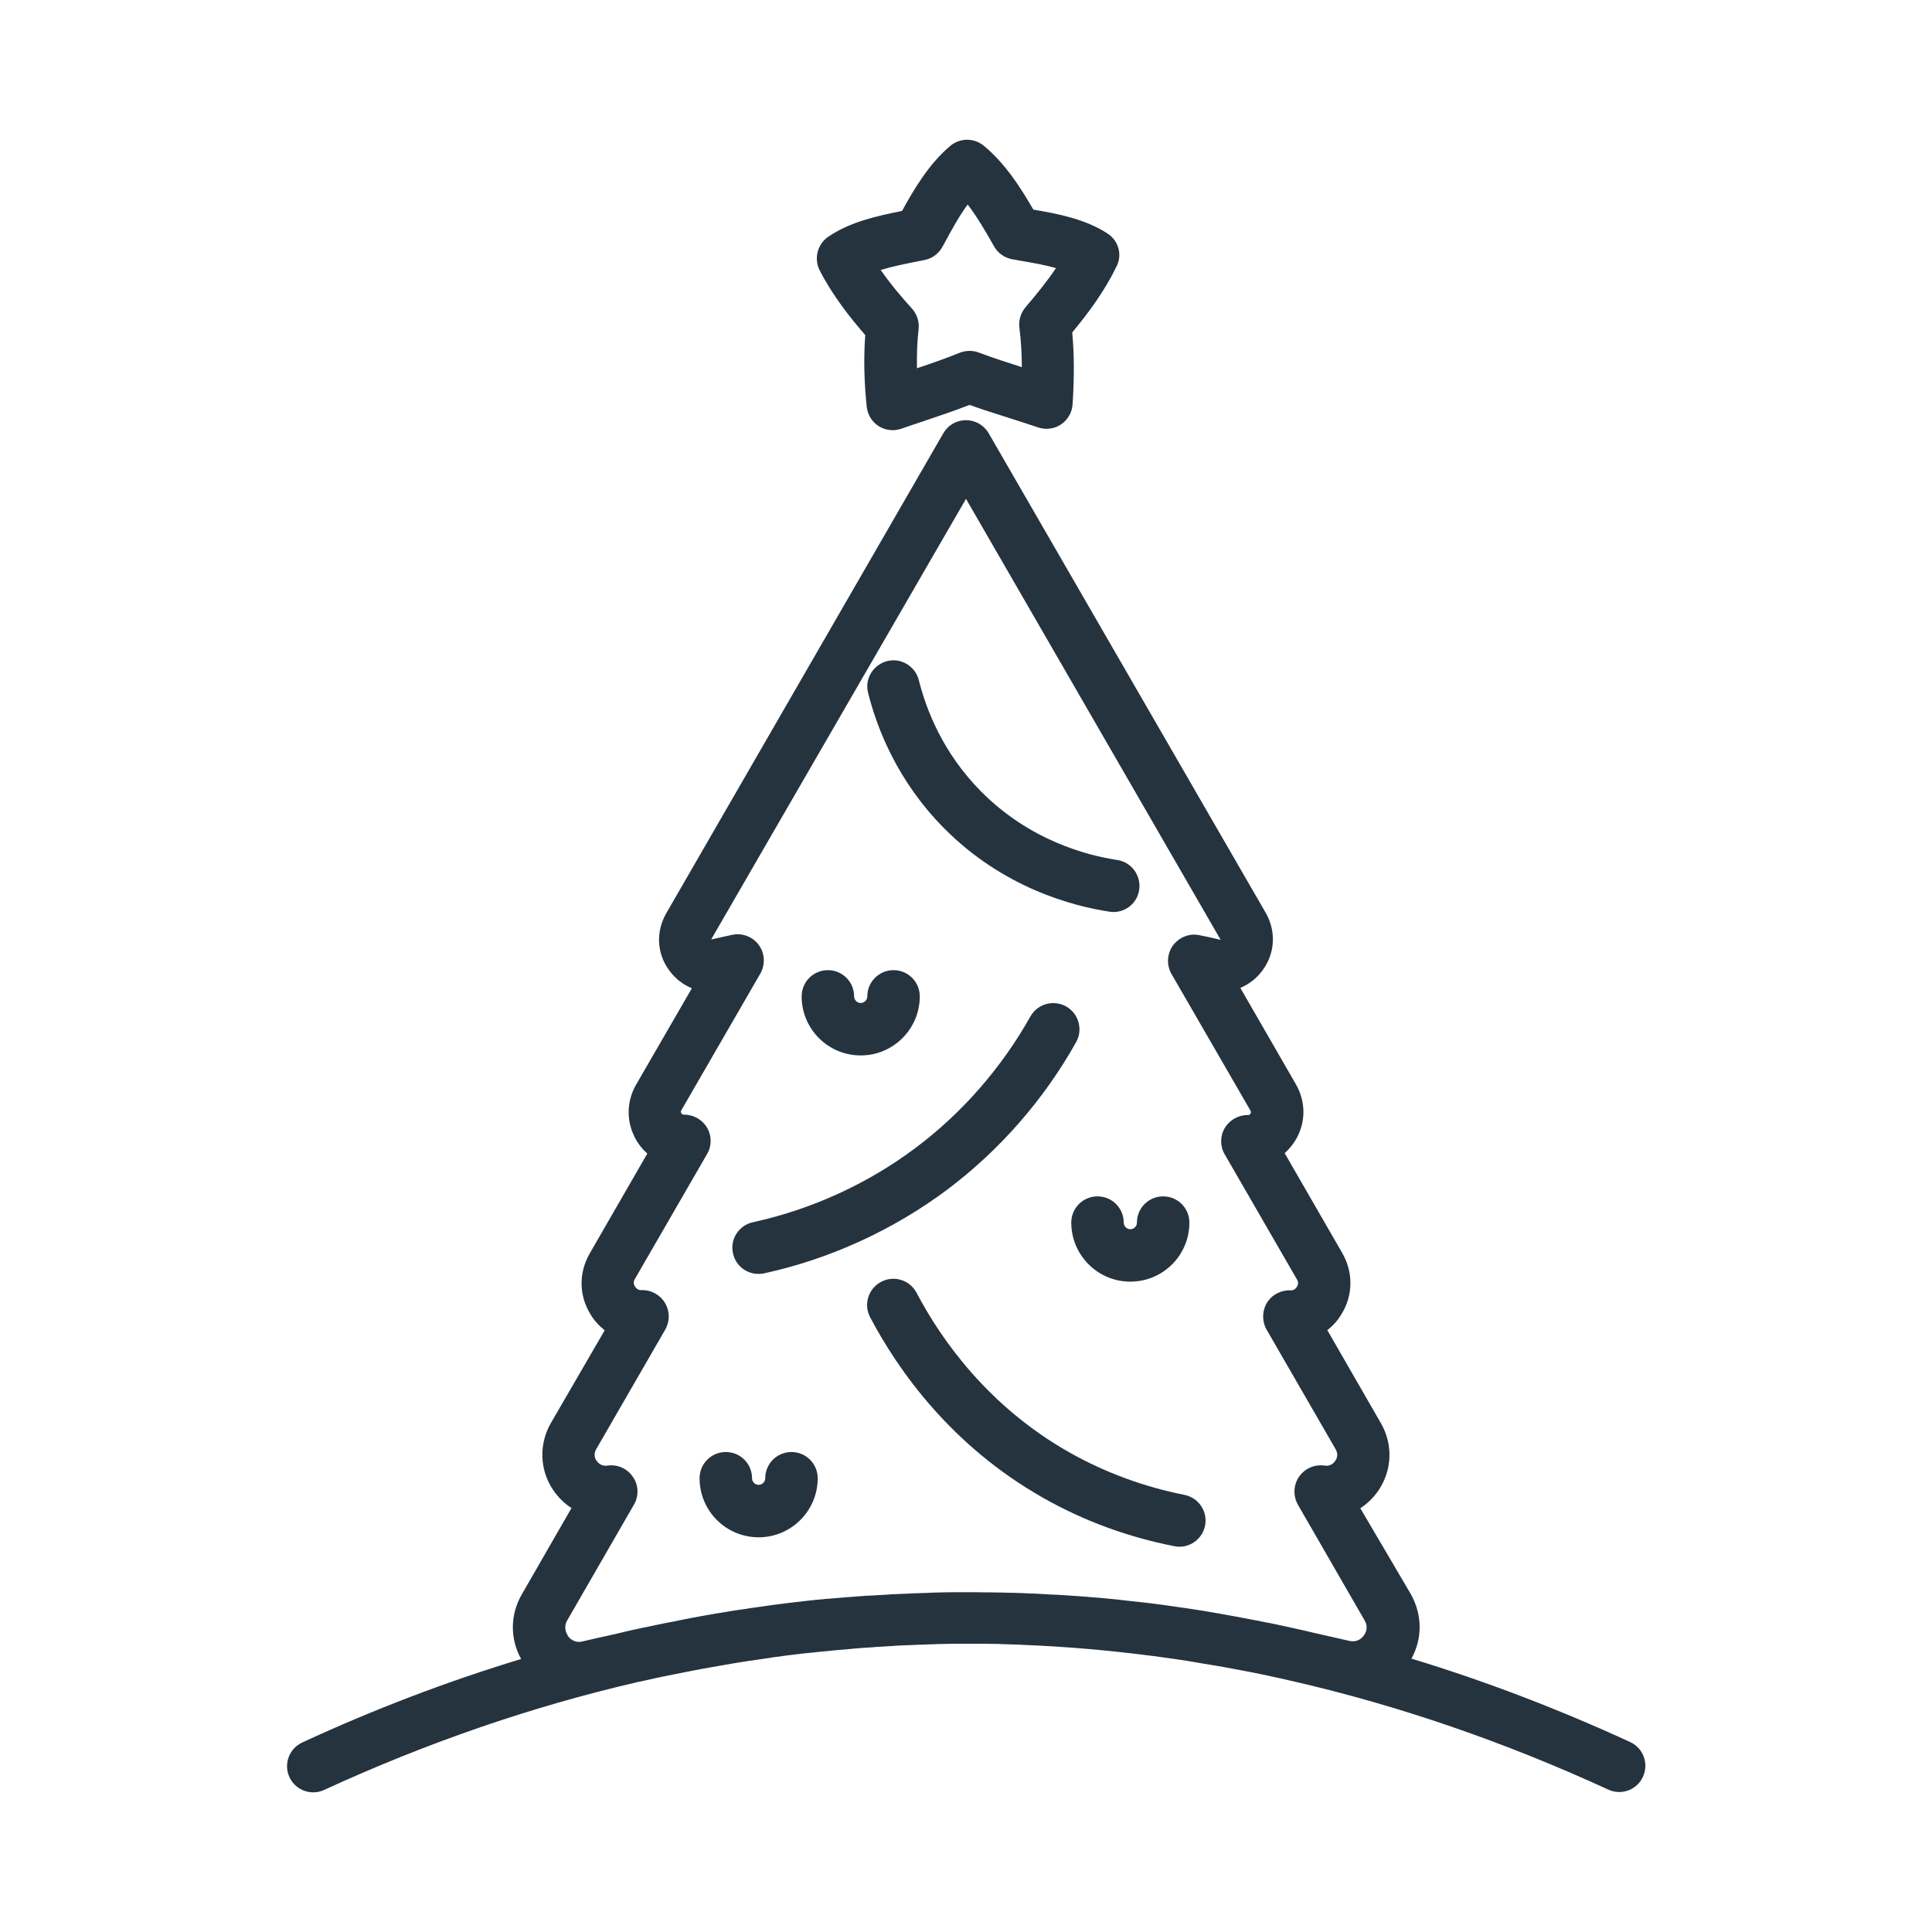 <?xml version="1.0" encoding="utf-8"?>
<!-- Generator: Adobe Illustrator 25.0.1, SVG Export Plug-In . SVG Version: 6.00 Build 0)  -->
<svg version="1.1" id="Layer_1" xmlns="http://www.w3.org/2000/svg" xmlns:xlink="http://www.w3.org/1999/xlink" x="0px" y="0px"
	 viewBox="0 0 1024 1024" style="enable-background:new 0 0 1024 1024;" xml:space="preserve">
<style type="text/css">
	.st0{fill:#25333F;}
</style>
<g>
	<path class="st0" d="M153.4,941.9c3.2,7,11.5,10,18.4,6.8c54.4-25,109.5-44,165-56.9c0.8-0.2,1.6-0.4,2.4-0.5
		c2.7-0.6,5.3-1.2,8-1.8c0.9-0.2,1.9-0.4,2.8-0.6c2.5-0.5,4.9-1,7.4-1.5c1.2-0.2,2.4-0.5,3.6-0.7c2.2-0.4,4.4-0.9,6.6-1.3
		c1.6-0.3,3.1-0.6,4.7-0.9c1.9-0.3,3.7-0.7,5.6-1c1.9-0.3,3.9-0.7,5.8-1c1.5-0.3,3-0.5,4.5-0.8c2.3-0.4,4.6-0.7,6.9-1.1
		c1.2-0.2,2.3-0.4,3.5-0.5c2.7-0.4,5.3-0.8,8-1.2c0.8-0.1,1.7-0.2,2.5-0.4c3-0.4,5.9-0.8,8.9-1.2c0.6-0.1,1.2-0.1,1.8-0.2
		c3.2-0.4,6.4-0.8,9.6-1.1c0.4,0,0.8-0.1,1.2-0.1c3.3-0.4,6.7-0.7,10-1c0.3,0,0.5-0.1,0.8-0.1c3.4-0.3,6.8-0.6,10.2-0.9
		c0.2,0,0.5,0,0.7-0.1c3.4-0.3,6.7-0.5,10.1-0.7c0.3,0,0.5,0,0.8-0.1c3.3-0.2,6.5-0.4,9.8-0.6c0.4,0,0.8,0,1.2-0.1
		c3.1-0.2,6.2-0.3,9.3-0.4c0.5,0,1.1,0,1.6-0.1c3-0.1,6-0.2,8.9-0.3c0.6,0,1.3,0,1.9-0.1c3.6-0.1,7.2-0.1,10.8-0.2c3,0,6,0,9,0
		c1.4,0,2.8,0,4.3,0c2.6,0,5.1,0.1,7.7,0.1c1.1,0,2.2,0,3.2,0.1c3.1,0.1,6.2,0.2,9.3,0.3c0.6,0,1.1,0,1.7,0.1
		c23,0.9,46.1,2.9,69.1,5.9c0,0,0.1,0,0.1,0c3.6,0.5,7.3,1,10.9,1.5c0.7,0.1,1.3,0.2,2,0.3c3,0.4,5.9,0.9,8.9,1.4
		c1.2,0.2,2.3,0.4,3.4,0.6c2.4,0.4,4.9,0.8,7.3,1.2c1.6,0.3,3.1,0.5,4.7,0.8c2,0.4,3.9,0.7,5.9,1.1c1.9,0.4,3.9,0.7,5.8,1.1
		c1.6,0.3,3.1,0.6,4.7,0.9c2.3,0.5,4.5,0.9,6.8,1.4c1.2,0.3,2.4,0.5,3.6,0.8c2.5,0.5,5.1,1.1,7.6,1.7c0.9,0.2,1.8,0.4,2.7,0.6
		c56.1,12.9,111.9,32.1,167,57.4c1.9,0.9,3.9,1.3,5.8,1.3c5.3,0,10.3-3,12.6-8.1c3.2-7,0.2-15.2-6.8-18.4
		c-38.3-17.6-77-32.4-115.9-44.2c5.9-10.7,5.8-23.4-0.4-34.3L721,799.4c3.7-2.4,7-5.6,9.6-9.4c7.3-10.8,7.8-24.4,1.3-35.7L703.5,705
		c3-2.3,5.6-5.2,7.6-8.6c6.1-10,6.2-22.1,0.3-32.3l-30.5-52.9c2.2-2,4.2-4.3,5.8-7c5.5-9.2,5.5-20.3,0.1-29.6l-29.4-51
		c4.5-1.9,8.6-5,11.7-9.2c6.7-9,7.4-20.7,1.8-30.5L524,229.6c-2.5-4.3-7.1-6.9-12-6.9c-5,0-9.5,2.6-12,6.9L353.1,484.1
		c-5.6,9.8-5,21.5,1.8,30.5c3.1,4.2,7.2,7.3,11.8,9.2l-29.5,51c-5.4,9.3-5.3,20.4,0.1,29.6c1.6,2.7,3.5,5,5.8,7l-30.5,52.9
		c-5.9,10.2-5.8,22.2,0.3,32.2c2,3.4,4.6,6.2,7.6,8.6L292,754.2c-6.5,11.3-6,25,1.3,35.7c2.6,3.8,5.9,7,9.6,9.4L276.6,845
		c-6.3,10.9-6.3,23.6-0.4,34.3c-38.9,11.8-77.6,26.5-115.9,44.2C153.3,926.7,150.2,934.9,153.4,941.9z M300.6,858.9l35.4-61.4
		c2.7-4.6,2.5-10.4-0.6-14.8c-3-4.4-8.3-6.7-13.5-5.9c-3.2,0.5-5-1.6-5.7-2.5c-0.8-1.1-1.8-3.4-0.2-6.2l36.6-63.4
		c2.5-4.4,2.5-9.8-0.2-14.2c-2.6-4.3-7.4-6.9-12.5-6.7c-2,0.1-3.1-1.5-3.4-2c-0.8-1.3-0.8-2.6,0-3.9l38.3-66.3
		c2.5-4.3,2.5-9.7-0.1-14c-2.6-4.3-7.3-6.9-12.3-6.8c-0.8,0-1.2-0.6-1.3-0.8c-0.4-0.7-0.2-1.1,0-1.5l41.9-72.5
		c2.7-4.8,2.4-10.7-0.8-15.1c-3.2-4.4-8.8-6.6-14.2-5.4c-4.1,0.9-7.6,1.7-10.9,2.4c0,0-0.1,0-0.1,0c0,0,0,0,0-0.1l0,0L512,264.4
		l134.9,233.6c0,0,0,0,0,0c0,0,0,0,0,0.1c0,0,0,0-0.1,0c-3.2-0.8-6.8-1.6-10.9-2.4c-5.4-1.2-10.9,1-14.2,5.4
		c-3.2,4.4-3.5,10.4-0.8,15.1l41.9,72.5c0.2,0.4,0.4,0.9,0,1.5c-0.1,0.2-0.6,0.9-1.3,0.8c-5-0.1-9.7,2.5-12.3,6.8
		c-2.6,4.3-2.6,9.7-0.1,14l38.3,66.3c0.8,1.3,0.8,2.6,0,3.9c-0.3,0.5-1.4,2.1-3.4,1.9c-5-0.2-9.9,2.3-12.5,6.6
		c-2.6,4.3-2.7,9.8-0.2,14.2l36.6,63.4c1.6,2.8,0.6,5.1-0.2,6.2c-0.6,0.9-2.4,3-5.6,2.5c-5.3-0.8-10.5,1.5-13.6,5.9
		c-3,4.4-3.2,10.2-0.6,14.8l35.4,61.4c2.2,3.8,0.4,6.8-0.5,8c-0.9,1.2-3.3,3.8-7.6,2.8c-5.6-1.3-11.4-2.6-17.2-3.9
		c-1.8-0.4-3.6-0.8-5.5-1.3c-1.5-0.3-3-0.7-4.5-1c-2.1-0.5-4.2-0.9-6.3-1.4c-1.7-0.4-3.4-0.7-5.1-1.1c-1.9-0.4-3.7-0.8-5.6-1.1
		c-2-0.4-4-0.8-6-1.2c-1.6-0.3-3.1-0.6-4.7-0.9c-2.3-0.4-4.7-0.9-7-1.3c-1.3-0.2-2.5-0.5-3.8-0.7c-2.7-0.5-5.4-0.9-8-1.4
		c-1-0.2-2-0.3-2.9-0.5c-3-0.5-6-0.9-9-1.4c-0.7-0.1-1.4-0.2-2.2-0.3c-3.2-0.5-6.5-0.9-9.7-1.4c-0.5-0.1-1-0.1-1.5-0.2
		c-3.5-0.5-6.9-0.9-10.4-1.3c-0.3,0-0.7-0.1-1-0.1c-3.6-0.4-7.2-0.8-10.8-1.2c-0.2,0-0.4,0-0.7-0.1c-3.7-0.4-7.4-0.7-11.1-1.1
		c-0.2,0-0.3,0-0.5,0c-3.7-0.3-7.4-0.6-11.1-0.9c-0.2,0-0.4,0-0.5,0c-3.7-0.3-7.3-0.5-11-0.7c-0.2,0-0.5,0-0.7,0
		c-3.6-0.2-7.1-0.4-10.7-0.6c-0.3,0-0.7,0-1,0c-3.4-0.2-6.9-0.3-10.3-0.4c-0.4,0-0.9,0-1.3,0c-3.4-0.1-6.8-0.2-10.2-0.2
		c-0.5,0-0.9,0-1.4,0c-3.8-0.1-7.6-0.1-11.5-0.1c0,0,0,0,0,0c0,0,0,0,0,0c-1.8,0-3.7,0-5.5,0c-3.7,0-7.4,0.1-11.2,0.2
		c-0.7,0-1.4,0-2.1,0.1c-3.1,0.1-6.1,0.2-9.2,0.3c-0.5,0-1.1,0-1.6,0.1c-3.2,0.1-6.5,0.3-9.7,0.4c-0.4,0-0.7,0-1.1,0.1
		c-3.4,0.2-6.9,0.4-10.3,0.6c-0.2,0-0.4,0-0.7,0c-3.6,0.2-7.1,0.5-10.7,0.8c-0.1,0-0.3,0-0.4,0c-3.6,0.3-7.2,0.6-10.9,0.9
		c-0.1,0-0.3,0-0.4,0c-3.6,0.3-7.2,0.7-10.8,1.1c-0.3,0-0.5,0.1-0.8,0.1c-3.5,0.4-6.9,0.8-10.4,1.2c-0.4,0.1-0.8,0.1-1.3,0.2
		c-3.3,0.4-6.5,0.8-9.8,1.3c-0.7,0.1-1.3,0.2-2,0.3c-3,0.4-6,0.8-8.9,1.3c-1,0.1-1.9,0.3-2.9,0.4c-2.6,0.4-5.3,0.8-7.9,1.3
		c-1.3,0.2-2.6,0.4-3.9,0.6c-2.3,0.4-4.6,0.8-6.8,1.2c-1.6,0.3-3.3,0.6-4.9,0.9c-1.9,0.4-3.8,0.7-5.7,1.1c-2,0.4-3.9,0.8-5.9,1.2
		c-1.6,0.3-3.1,0.6-4.7,0.9c-2.2,0.5-4.5,0.9-6.7,1.4c-1.3,0.3-2.6,0.6-3.9,0.8c-2.4,0.5-4.9,1.1-7.3,1.6c-1.1,0.3-2.3,0.5-3.4,0.8
		c-1.5,0.4-3,0.7-4.6,1.1c-5.7,1.2-11.4,2.5-16.9,3.8c-4.3,1-6.7-1.6-7.6-2.8C300.2,865.7,298.5,862.6,300.6,858.9z"/>
	<path class="st0" d="M500.2,438.8c31.5,31.9,68.6,41.5,87.8,44.4c0.7,0.1,1.4,0.2,2.1,0.2c6.8,0,12.7-4.9,13.7-11.8
		c1.1-7.6-4.1-14.7-11.7-15.8c-15.9-2.4-46.4-10.3-72.2-36.4c-20.2-20.4-29-43.3-32.9-58.9c-1.9-7.4-9.4-12-16.8-10.1
		c-7.4,1.9-12,9.4-10.1,16.8C464.8,386,475.6,413.9,500.2,438.8z"/>
	<path class="st0" d="M402,675.2c1,0,2-0.1,3-0.3c34.9-7.6,68.5-23,97.1-44.4c27.7-20.8,51.3-47.8,68.3-78.2
		c3.7-6.7,1.3-15.2-5.4-18.9c-6.7-3.7-15.2-1.3-18.9,5.4c-15.1,26.9-36,51-60.7,69.5c-25.4,19.1-55.2,32.7-86.3,39.5
		c-7.5,1.6-12.3,9-10.6,16.5C389.9,670.8,395.6,675.2,402,675.2z"/>
	<path class="st0" d="M566.6,769.7c-42.8-24.3-67.6-59.4-80.8-84.5c-3.6-6.8-12-9.4-18.8-5.8c-6.8,3.6-9.4,12-5.8,18.8
		c15,28.4,43,68.1,91.7,95.7c21.5,12.2,44.9,20.8,69.5,25.6c0.9,0.2,1.8,0.3,2.7,0.3c6.5,0,12.3-4.6,13.6-11.2
		c1.5-7.5-3.4-14.8-11-16.3C606.1,788,585.5,780.4,566.6,769.7z"/>
	<path class="st0" d="M456.2,559.4c17.2,0,31.3-14,31.3-31.3c0-7.7-6.2-13.9-13.9-13.9c-7.7,0-13.9,6.2-13.9,13.9
		c0,1.9-1.6,3.5-3.5,3.5c-1.9,0-3.5-1.6-3.5-3.5c0-7.7-6.2-13.9-13.9-13.9c-7.7,0-13.9,6.2-13.9,13.9
		C424.9,545.4,438.9,559.4,456.2,559.4z"/>
	<path class="st0" d="M599.1,651.5c-1.9,0-3.5-1.6-3.5-3.5c0-7.7-6.2-13.9-13.9-13.9s-13.9,6.2-13.9,13.9c0,17.2,14,31.3,31.3,31.3
		s31.3-14,31.3-31.3c0-7.7-6.2-13.9-13.9-13.9c-7.7,0-13.9,6.2-13.9,13.9C602.6,650,601,651.5,599.1,651.5z"/>
	<path class="st0" d="M402.1,814.8c17.2,0,31.3-14,31.3-31.3c0-7.7-6.2-13.9-13.9-13.9c-7.7,0-13.9,6.2-13.9,13.9
		c0,1.9-1.6,3.5-3.5,3.5c-1.9,0-3.5-1.6-3.5-3.5c0-7.7-6.2-13.9-13.9-13.9c-7.7,0-13.9,6.2-13.9,13.9
		C370.8,800.8,384.8,814.8,402.1,814.8z"/>
	<path class="st0" d="M587.2,123.9c-11.9-7.9-27.1-10.7-39.5-12.8c-6.9-11.9-14.9-24.4-26.2-33.8c-5.2-4.3-12.7-4.3-17.8,0
		c-11.2,9.4-19.2,22.8-25.6,34.5c-12.8,2.6-27.2,5.6-39,13.6c-5.8,3.9-7.8,11.6-4.7,17.8c6.7,13.1,15.7,24.6,24.2,34.4
		c-0.9,12.2-0.6,25,0.8,38.1c0.5,4.2,2.8,8,6.4,10.2c2.2,1.4,4.8,2.1,7.4,2.1c1.5,0,3.1-0.3,4.6-0.8c3.9-1.4,7.9-2.7,11.8-4
		c8-2.7,16.1-5.4,24.3-8.6c6.8,2.5,13.6,4.6,20.2,6.7c5.3,1.7,10.7,3.4,16,5.2c4.1,1.4,8.6,0.9,12.2-1.5c3.6-2.4,5.9-6.3,6.2-10.7
		c0.9-14,0.9-26.5-0.2-38.1c8.4-10.1,17.1-21.8,23.4-34.8C595,135.2,592.9,127.7,587.2,123.9z M543.5,162.9c-2.5,3-3.7,6.9-3.2,10.8
		c0.8,6.5,1.3,13.5,1.3,20.9c-7.8-2.5-15.3-4.9-22.7-7.7c-3.3-1.3-7-1.2-10.3,0.1c-7.4,3-14.9,5.6-22.6,8.2
		c-0.1-7.2,0.1-14.2,0.9-20.9c0.4-3.9-0.9-7.8-3.5-10.7c-5.5-6.1-11.4-13-16.6-20.5c5.9-1.8,12.3-3.1,18.3-4.3c1.7-0.3,3.4-0.7,5-1
		c4-0.8,7.5-3.4,9.4-7l0.7-1.2c3.8-7.1,7.9-14.7,12.7-21.2c5.2,6.8,9.8,14.8,14,22.2c2,3.6,5.5,6,9.5,6.8c1.9,0.3,3.8,0.7,5.7,1
		c5.8,1,12,2.1,17.6,3.7C554.7,149.5,548.9,156.6,543.5,162.9z"/>
</g>
</svg>
